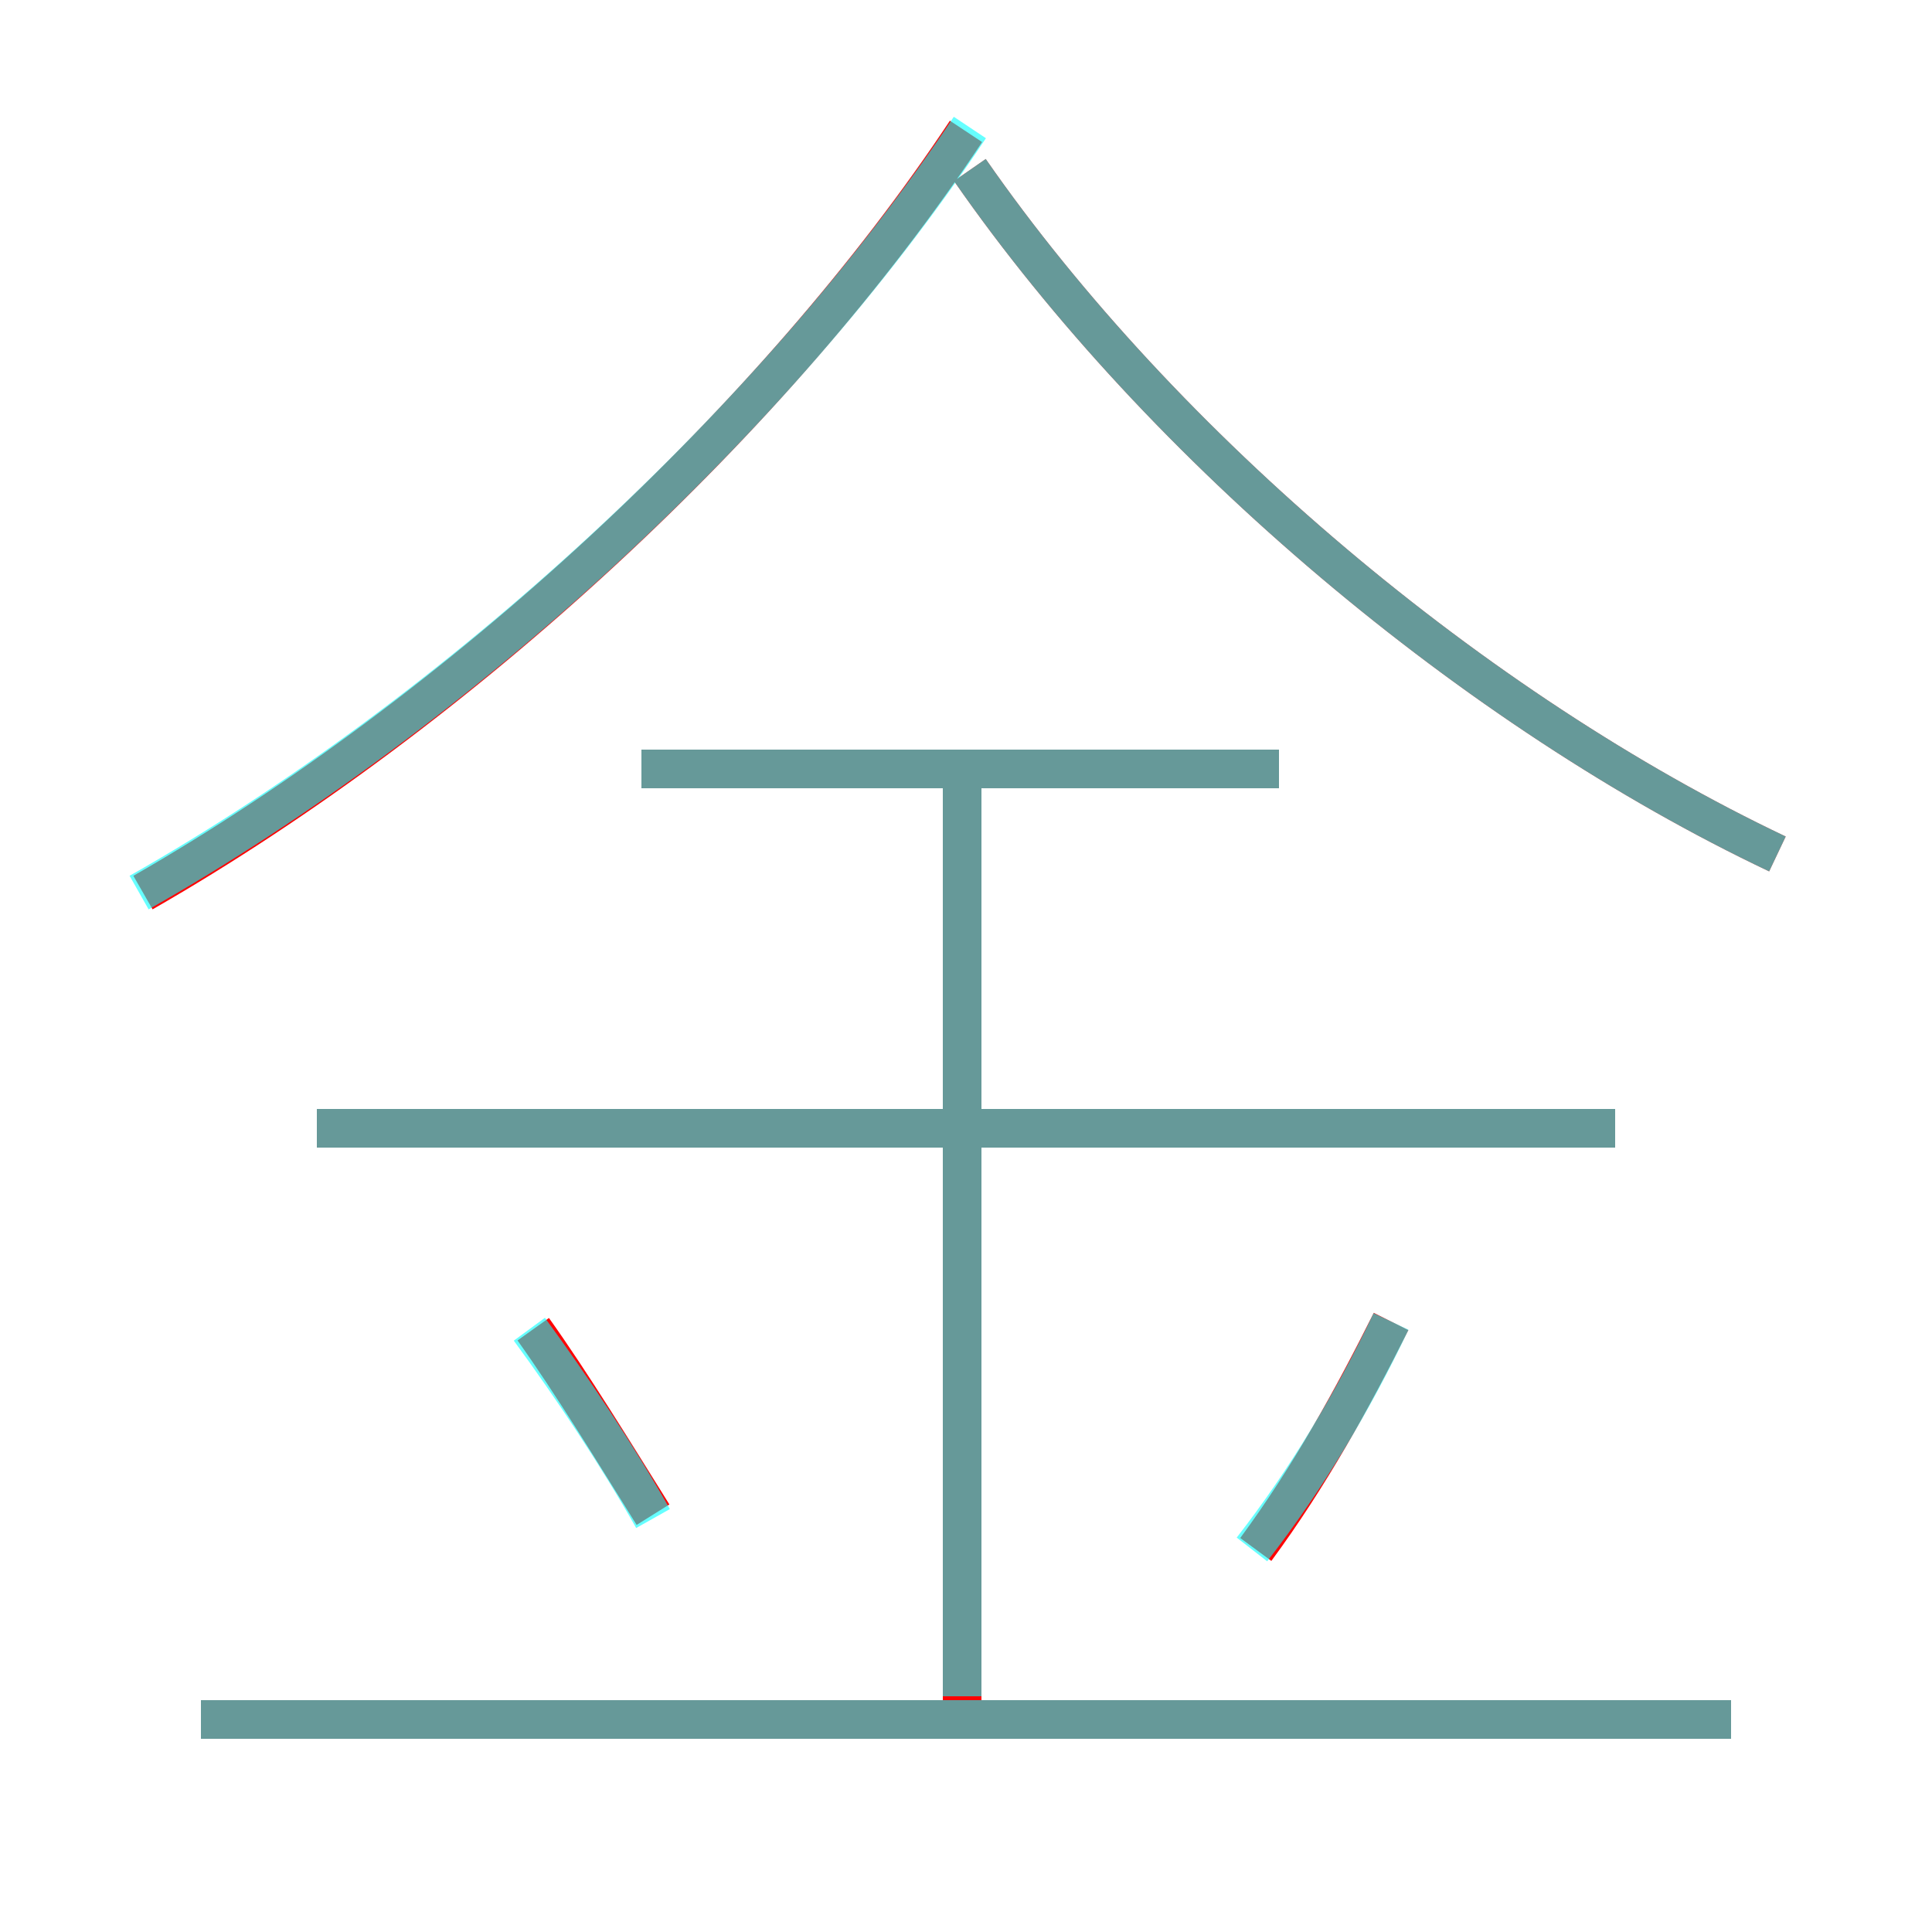 <?xml version='1.0' encoding='utf8'?>
<svg viewBox="0.0 -6.0 50.0 50.0" version="1.1" xmlns="http://www.w3.org/2000/svg">
<rect x="0.0" y="-6.0" width="50.0" height="50.0" fill="#333333" stroke="none"/>
<rect x="-1000" y="-1000" width="2000" height="2000" stroke="white" fill="white"/>
<g style="fill:none;stroke:rgba(255, 0, 0, 1);  stroke-width:1"><path d="M 3.7 -20.9 C 11.9 -25.6 20.1 -33.2 25.0 -40.6 M 16.9 -4.8 C 15.9 -6.4 14.8 -8.2 13.8 -9.6 M 44.8 0.5 L 5.2 0.5 M 24.9 0.8 L 24.9 -23.6 M 41.8 -14.8 L 8.2 -14.8 M 32.5 -3.9 C 33.9 -5.8 35.0 -7.8 36.0 -9.8 M 33.1 -24.1 L 16.6 -24.1 M 46.0 -21.9 C 38.2 -25.6 30.1 -32.4 25.1 -39.6" transform="translate(0.0 38.0)" />
</g>
<g style="fill:none;stroke:rgba(0, 255, 255, 0.6);  stroke-width:1">
<path d="M 3.6 -20.9 C 11.9 -25.6 20.1 -33.2 25.1 -40.7 M 16.9 -4.7 C 16.0 -6.3 14.8 -8.1 13.7 -9.6 M 44.8 0.5 L 5.2 0.5 M 24.9 -0.1 L 24.9 -23.9 M 41.8 -14.8 L 8.2 -14.8 M 32.4 -3.9 C 33.8 -5.7 35.0 -7.7 36.0 -9.8 M 33.1 -24.1 L 16.6 -24.1 M 46.0 -21.9 C 38.2 -25.6 30.1 -32.4 25.1 -39.6" transform="translate(0.0 38.0)" />
</g>
</svg>